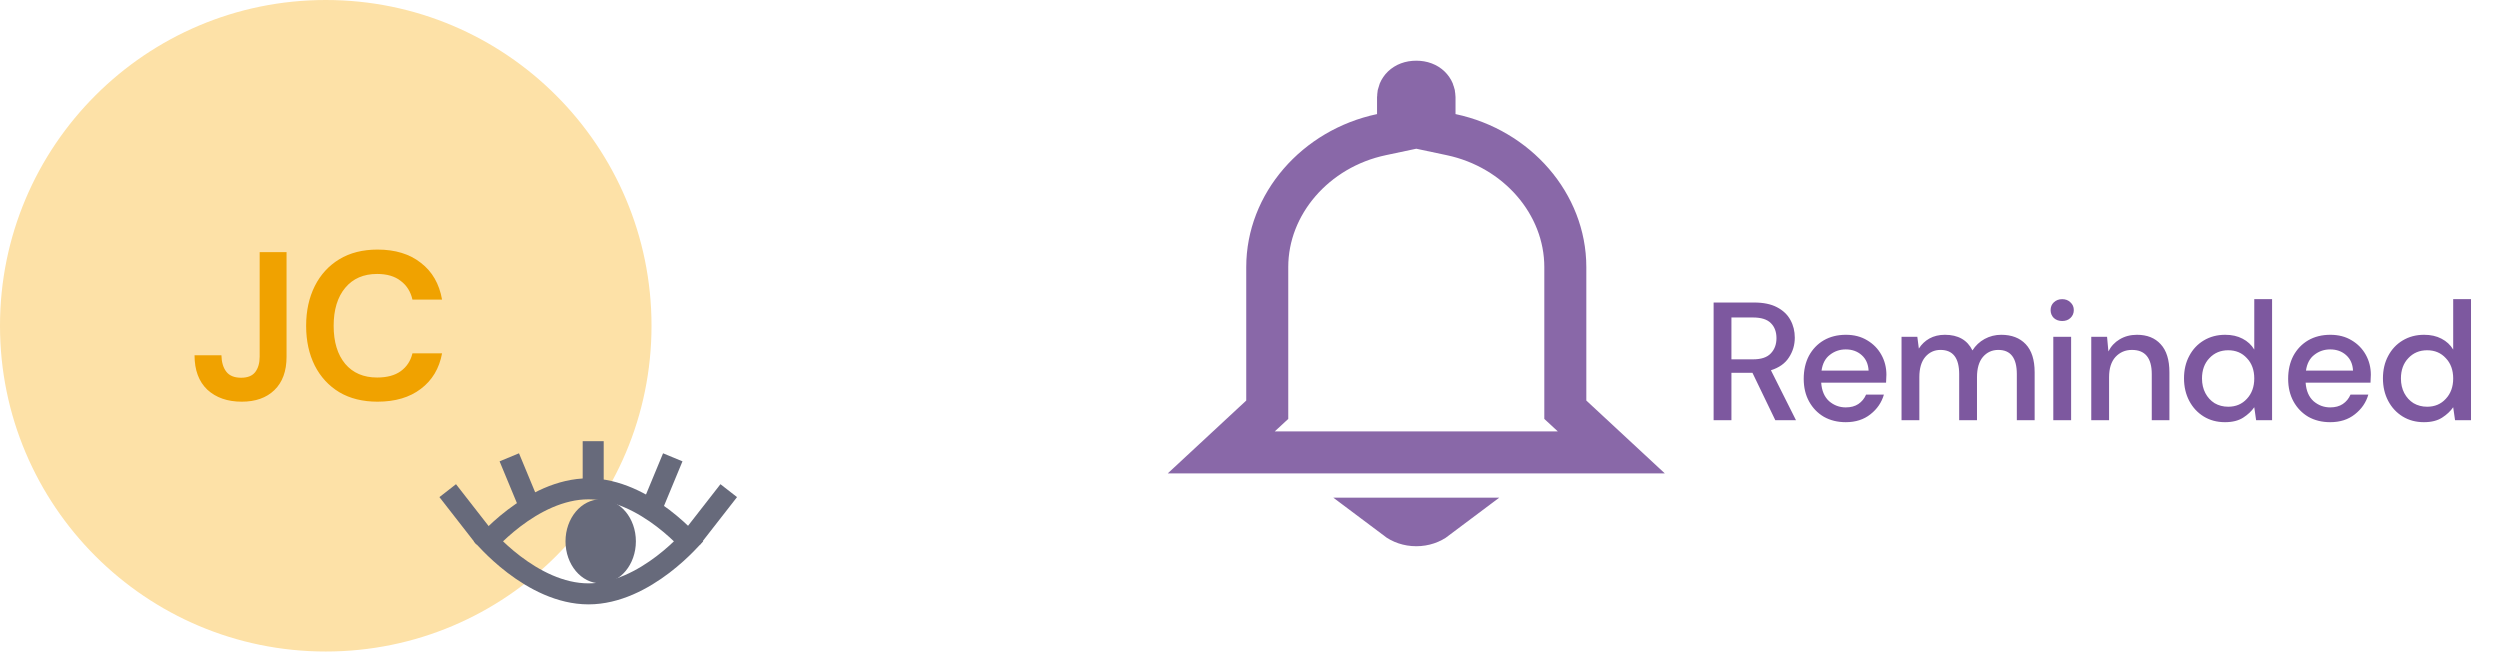 <svg width="119" height="32" viewBox="0 0 119 32" fill="none" xmlns="http://www.w3.org/2000/svg">
<path d="M74.509 19.066V19.503L74.829 19.799L76.697 21.533H58.133L60.001 19.799L60.321 19.503V19.066V12.711C60.321 9.714 62.611 7.074 65.754 6.409L66.547 6.241V5.431V4.622C66.547 4.261 66.837 3.889 67.415 3.889C67.993 3.889 68.283 4.261 68.283 4.622V5.431V6.241L69.076 6.409C72.218 7.074 74.509 9.714 74.509 12.711V19.066ZM68.375 24.689C68.124 24.878 67.796 25 67.415 25C67.034 25 66.706 24.878 66.455 24.689H68.375Z" stroke="#7D589F" stroke-opacity="0.9" stroke-width="2"/>
<circle cx="15.506" cy="15.506" r="15.506" fill="#FDE1A7"/>
<path d="M11.51 19.12C10.83 19.12 10.283 18.93 9.87 18.55C9.463 18.163 9.26 17.617 9.26 16.91H10.54C10.547 17.237 10.623 17.497 10.77 17.69C10.917 17.883 11.153 17.98 11.48 17.98C11.787 17.98 12.01 17.89 12.15 17.71C12.29 17.523 12.36 17.28 12.36 16.98V12H13.64V16.98C13.64 17.667 13.447 18.197 13.06 18.57C12.68 18.937 12.163 19.12 11.51 19.12ZM17.972 19.12C17.266 19.12 16.659 18.97 16.152 18.67C15.646 18.363 15.256 17.94 14.982 17.4C14.709 16.853 14.572 16.223 14.572 15.51C14.572 14.797 14.709 14.167 14.982 13.62C15.256 13.073 15.646 12.647 16.152 12.34C16.659 12.033 17.266 11.88 17.972 11.88C18.812 11.88 19.499 12.09 20.032 12.51C20.572 12.923 20.909 13.507 21.042 14.26H19.632C19.546 13.88 19.359 13.583 19.072 13.37C18.792 13.15 18.419 13.04 17.952 13.04C17.306 13.04 16.799 13.26 16.432 13.7C16.066 14.14 15.882 14.743 15.882 15.51C15.882 16.277 16.066 16.88 16.432 17.32C16.799 17.753 17.306 17.97 17.952 17.97C18.419 17.97 18.792 17.87 19.072 17.67C19.359 17.463 19.546 17.18 19.632 16.82H21.042C20.909 17.54 20.572 18.103 20.032 18.51C19.499 18.917 18.812 19.12 17.972 19.12Z" fill="#F0A200"/>
<path d="M81.568 20V14.4H83.496C83.939 14.4 84.301 14.475 84.584 14.624C84.872 14.773 85.085 14.976 85.224 15.232C85.363 15.483 85.432 15.763 85.432 16.072C85.432 16.419 85.339 16.733 85.152 17.016C84.971 17.299 84.685 17.501 84.296 17.624L85.488 20H84.504L83.416 17.744H82.416V20H81.568ZM82.416 17.104H83.448C83.832 17.104 84.112 17.011 84.288 16.824C84.469 16.637 84.56 16.395 84.56 16.096C84.56 15.797 84.472 15.56 84.296 15.384C84.12 15.203 83.835 15.112 83.44 15.112H82.416V17.104ZM87.857 20.096C87.468 20.096 87.121 20.011 86.817 19.84C86.518 19.664 86.284 19.421 86.113 19.112C85.942 18.803 85.857 18.443 85.857 18.032C85.857 17.616 85.94 17.251 86.105 16.936C86.276 16.621 86.51 16.376 86.809 16.2C87.113 16.024 87.465 15.936 87.865 15.936C88.254 15.936 88.593 16.024 88.881 16.2C89.169 16.371 89.393 16.6 89.553 16.888C89.713 17.176 89.793 17.493 89.793 17.84C89.793 17.893 89.79 17.952 89.785 18.016C89.785 18.075 89.782 18.141 89.777 18.216H86.689C86.716 18.6 86.841 18.893 87.065 19.096C87.294 19.293 87.558 19.392 87.857 19.392C88.097 19.392 88.297 19.339 88.457 19.232C88.622 19.12 88.745 18.971 88.825 18.784H89.673C89.566 19.157 89.353 19.469 89.033 19.72C88.718 19.971 88.326 20.096 87.857 20.096ZM87.857 16.632C87.574 16.632 87.324 16.717 87.105 16.888C86.886 17.053 86.753 17.304 86.705 17.64H88.945C88.929 17.331 88.82 17.085 88.617 16.904C88.414 16.723 88.161 16.632 87.857 16.632ZM90.513 20V16.032H91.265L91.337 16.592C91.465 16.389 91.633 16.229 91.841 16.112C92.054 15.995 92.299 15.936 92.577 15.936C93.206 15.936 93.644 16.184 93.889 16.68C94.033 16.451 94.225 16.269 94.465 16.136C94.71 16.003 94.974 15.936 95.257 15.936C95.753 15.936 96.142 16.085 96.425 16.384C96.707 16.683 96.849 17.128 96.849 17.72V20H96.001V17.808C96.001 17.04 95.707 16.656 95.121 16.656C94.822 16.656 94.577 16.768 94.385 16.992C94.198 17.216 94.105 17.536 94.105 17.952V20H93.257V17.808C93.257 17.04 92.961 16.656 92.369 16.656C92.076 16.656 91.833 16.768 91.641 16.992C91.454 17.216 91.361 17.536 91.361 17.952V20H90.513ZM98.161 15.28C98.001 15.28 97.868 15.232 97.761 15.136C97.66 15.035 97.609 14.909 97.609 14.76C97.609 14.611 97.66 14.488 97.761 14.392C97.868 14.291 98.001 14.24 98.161 14.24C98.321 14.24 98.452 14.291 98.553 14.392C98.66 14.488 98.713 14.611 98.713 14.76C98.713 14.909 98.66 15.035 98.553 15.136C98.452 15.232 98.321 15.28 98.161 15.28ZM97.737 20V16.032H98.585V20H97.737ZM99.544 20V16.032H100.296L100.36 16.728C100.483 16.483 100.662 16.291 100.896 16.152C101.136 16.008 101.411 15.936 101.72 15.936C102.2 15.936 102.576 16.085 102.848 16.384C103.126 16.683 103.264 17.128 103.264 17.72V20H102.424V17.808C102.424 17.04 102.11 16.656 101.48 16.656C101.166 16.656 100.904 16.768 100.696 16.992C100.494 17.216 100.392 17.536 100.392 17.952V20H99.544ZM105.911 20.096C105.527 20.096 105.189 20.005 104.895 19.824C104.602 19.643 104.373 19.395 104.207 19.08C104.042 18.765 103.959 18.408 103.959 18.008C103.959 17.608 104.042 17.253 104.207 16.944C104.373 16.629 104.602 16.384 104.895 16.208C105.194 16.027 105.535 15.936 105.919 15.936C106.234 15.936 106.509 15.997 106.743 16.12C106.983 16.243 107.17 16.416 107.303 16.64V14.24H108.151V20H107.391L107.303 19.384C107.175 19.571 106.999 19.736 106.775 19.88C106.551 20.024 106.263 20.096 105.911 20.096ZM106.063 19.36C106.426 19.36 106.722 19.235 106.951 18.984C107.186 18.733 107.303 18.411 107.303 18.016C107.303 17.616 107.186 17.293 106.951 17.048C106.722 16.797 106.426 16.672 106.063 16.672C105.701 16.672 105.402 16.797 105.167 17.048C104.933 17.293 104.815 17.616 104.815 18.016C104.815 18.277 104.869 18.509 104.975 18.712C105.082 18.915 105.229 19.075 105.415 19.192C105.607 19.304 105.823 19.36 106.063 19.36ZM110.916 20.096C110.527 20.096 110.18 20.011 109.876 19.84C109.578 19.664 109.343 19.421 109.172 19.112C109.002 18.803 108.916 18.443 108.916 18.032C108.916 17.616 108.999 17.251 109.164 16.936C109.335 16.621 109.57 16.376 109.868 16.2C110.172 16.024 110.524 15.936 110.924 15.936C111.314 15.936 111.652 16.024 111.94 16.2C112.228 16.371 112.452 16.6 112.612 16.888C112.772 17.176 112.852 17.493 112.852 17.84C112.852 17.893 112.85 17.952 112.844 18.016C112.844 18.075 112.842 18.141 112.836 18.216H109.748C109.775 18.6 109.9 18.893 110.124 19.096C110.354 19.293 110.618 19.392 110.916 19.392C111.156 19.392 111.356 19.339 111.516 19.232C111.682 19.12 111.804 18.971 111.884 18.784H112.732C112.626 19.157 112.412 19.469 112.092 19.72C111.778 19.971 111.386 20.096 110.916 20.096ZM110.916 16.632C110.634 16.632 110.383 16.717 110.164 16.888C109.946 17.053 109.812 17.304 109.764 17.64H112.004C111.988 17.331 111.879 17.085 111.676 16.904C111.474 16.723 111.22 16.632 110.916 16.632ZM115.38 20.096C114.996 20.096 114.658 20.005 114.364 19.824C114.071 19.643 113.842 19.395 113.676 19.08C113.511 18.765 113.428 18.408 113.428 18.008C113.428 17.608 113.511 17.253 113.676 16.944C113.842 16.629 114.071 16.384 114.364 16.208C114.663 16.027 115.004 15.936 115.388 15.936C115.703 15.936 115.978 15.997 116.212 16.12C116.452 16.243 116.639 16.416 116.772 16.64V14.24H117.62V20H116.86L116.772 19.384C116.644 19.571 116.468 19.736 116.244 19.88C116.02 20.024 115.732 20.096 115.38 20.096ZM115.532 19.36C115.895 19.36 116.191 19.235 116.42 18.984C116.655 18.733 116.772 18.411 116.772 18.016C116.772 17.616 116.655 17.293 116.42 17.048C116.191 16.797 115.895 16.672 115.532 16.672C115.17 16.672 114.871 16.797 114.636 17.048C114.402 17.293 114.284 17.616 114.284 18.016C114.284 18.277 114.338 18.509 114.444 18.712C114.551 18.915 114.698 19.075 114.884 19.192C115.076 19.304 115.292 19.36 115.532 19.36Z" fill="#7D589F"/>
<path d="M23.353 25.887C23.312 25.845 23.273 25.805 23.238 25.768C23.273 25.73 23.312 25.691 23.353 25.649C23.616 25.38 23.996 25.022 24.465 24.665C25.415 23.942 26.669 23.268 28.012 23.268C29.355 23.268 30.608 23.942 31.558 24.665C32.027 25.022 32.407 25.38 32.67 25.649C32.712 25.691 32.75 25.73 32.785 25.768C32.75 25.805 32.712 25.845 32.67 25.887C32.407 26.155 32.027 26.513 31.558 26.87C30.608 27.593 29.355 28.268 28.012 28.268C26.669 28.268 25.415 27.593 24.465 26.87C23.996 26.513 23.616 26.155 23.353 25.887Z" stroke="#676A7B"/>
<path d="M21.311 23.355L23.07 25.612" stroke="#676A7B"/>
<path d="M24.242 21.768L25.325 24.379" stroke="#676A7B"/>
<path d="M34.688 23.355L32.929 25.612" stroke="#676A7B"/>
<path d="M32.024 21.768L30.942 24.379" stroke="#676A7B"/>
<path d="M28.236 21L28.236 23.303" stroke="#676A7B"/>
<ellipse cx="28.593" cy="25.768" rx="1.675" ry="2" fill="#676A7B"/>
</svg>
